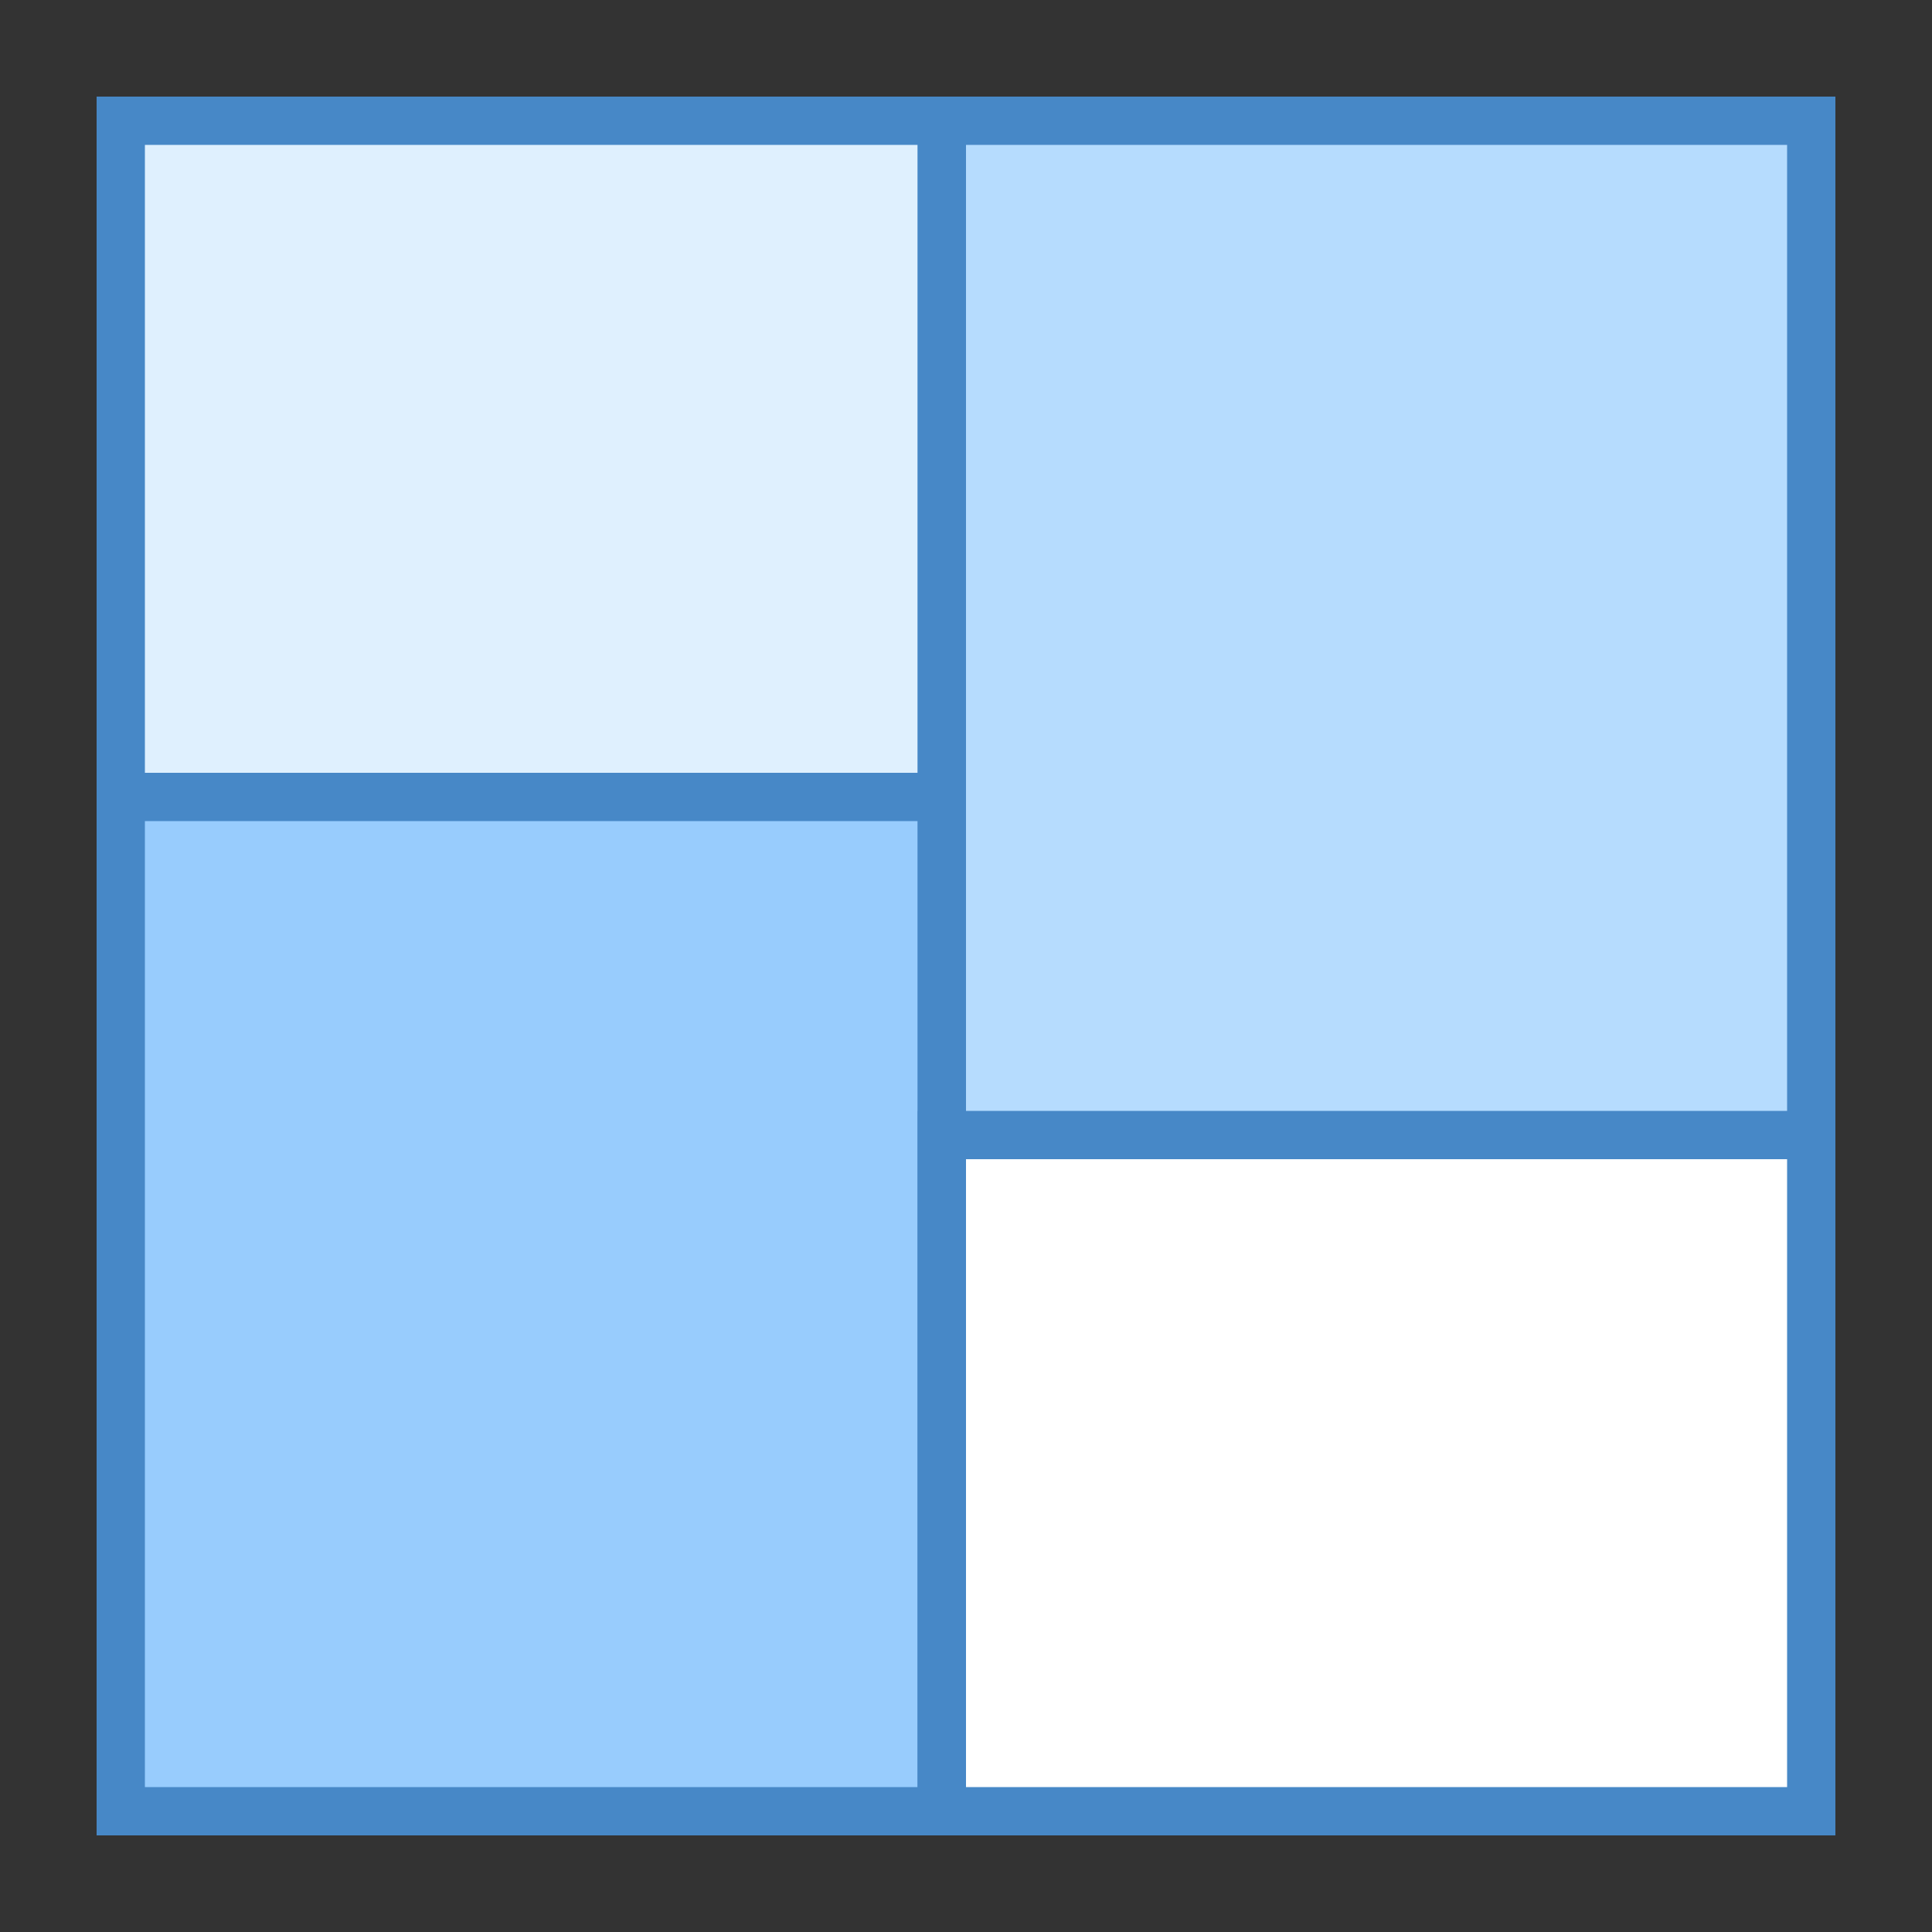 <?xml version="1.0" encoding="iso-8859-1"?>
<!-- Generator: Adobe Illustrator 21.0.2, SVG Export Plug-In . SVG Version: 6.00 Build 0)  -->
<svg xmlns="http://www.w3.org/2000/svg" xmlns:xlink="http://www.w3.org/1999/xlink" version="1.1" id="Layer_1" x="0px" y="0px" viewBox="0 0 40 40" style="enable-background:new 0 0 40 40;" xml:space="preserve">
<rect x="0" y="0" width="40" height="40" fill="#333333" stroke="none"/>
<g>
	<rect x="2.5" y="2.5" style="fill:#B0C1D4;" width="35" height="35"/>
	<g>
		<path style="fill:#4788C7;" d="M37,3v34H3V3H37 M38,2H2v36h36V2L38,2z"/>
	</g>
</g>
<g>
	<rect x="2.5" y="2.5" style="fill:#98CCFD;" width="17" height="35"/>
	<g>
		<path style="fill:#4788C7;" d="M19,3v34H3V3H19 M20,2H2v36h18V2L20,2z"/>
	</g>
</g>
<g>
	<rect x="2.5" y="2.5" style="fill:#DFF0FE;" width="17" height="14"/>
	<g>
		<path style="fill:#4788C7;" d="M19,3v13H3V3H19 M20,2H2v15h18V2L20,2z"/>
	</g>
</g>
<g>
	<rect x="19.5" y="2.5" style="fill:#B6DCFE;" width="18" height="35"/>
	<g>
		<path style="fill:#4788C7;" d="M37,3v34H20V3H37 M38,2H19v36h19V2L38,2z"/>
	</g>
</g>
<g>
	<rect x="19.5" y="23.5" style="fill:#FFFFFF;" width="18" height="14"/>
	<g>
		<path style="fill:#4788C7;" d="M37,24v13H20V24H37 M38,23H19v15h19V23L38,23z"/>
	</g>
</g>
</svg>
